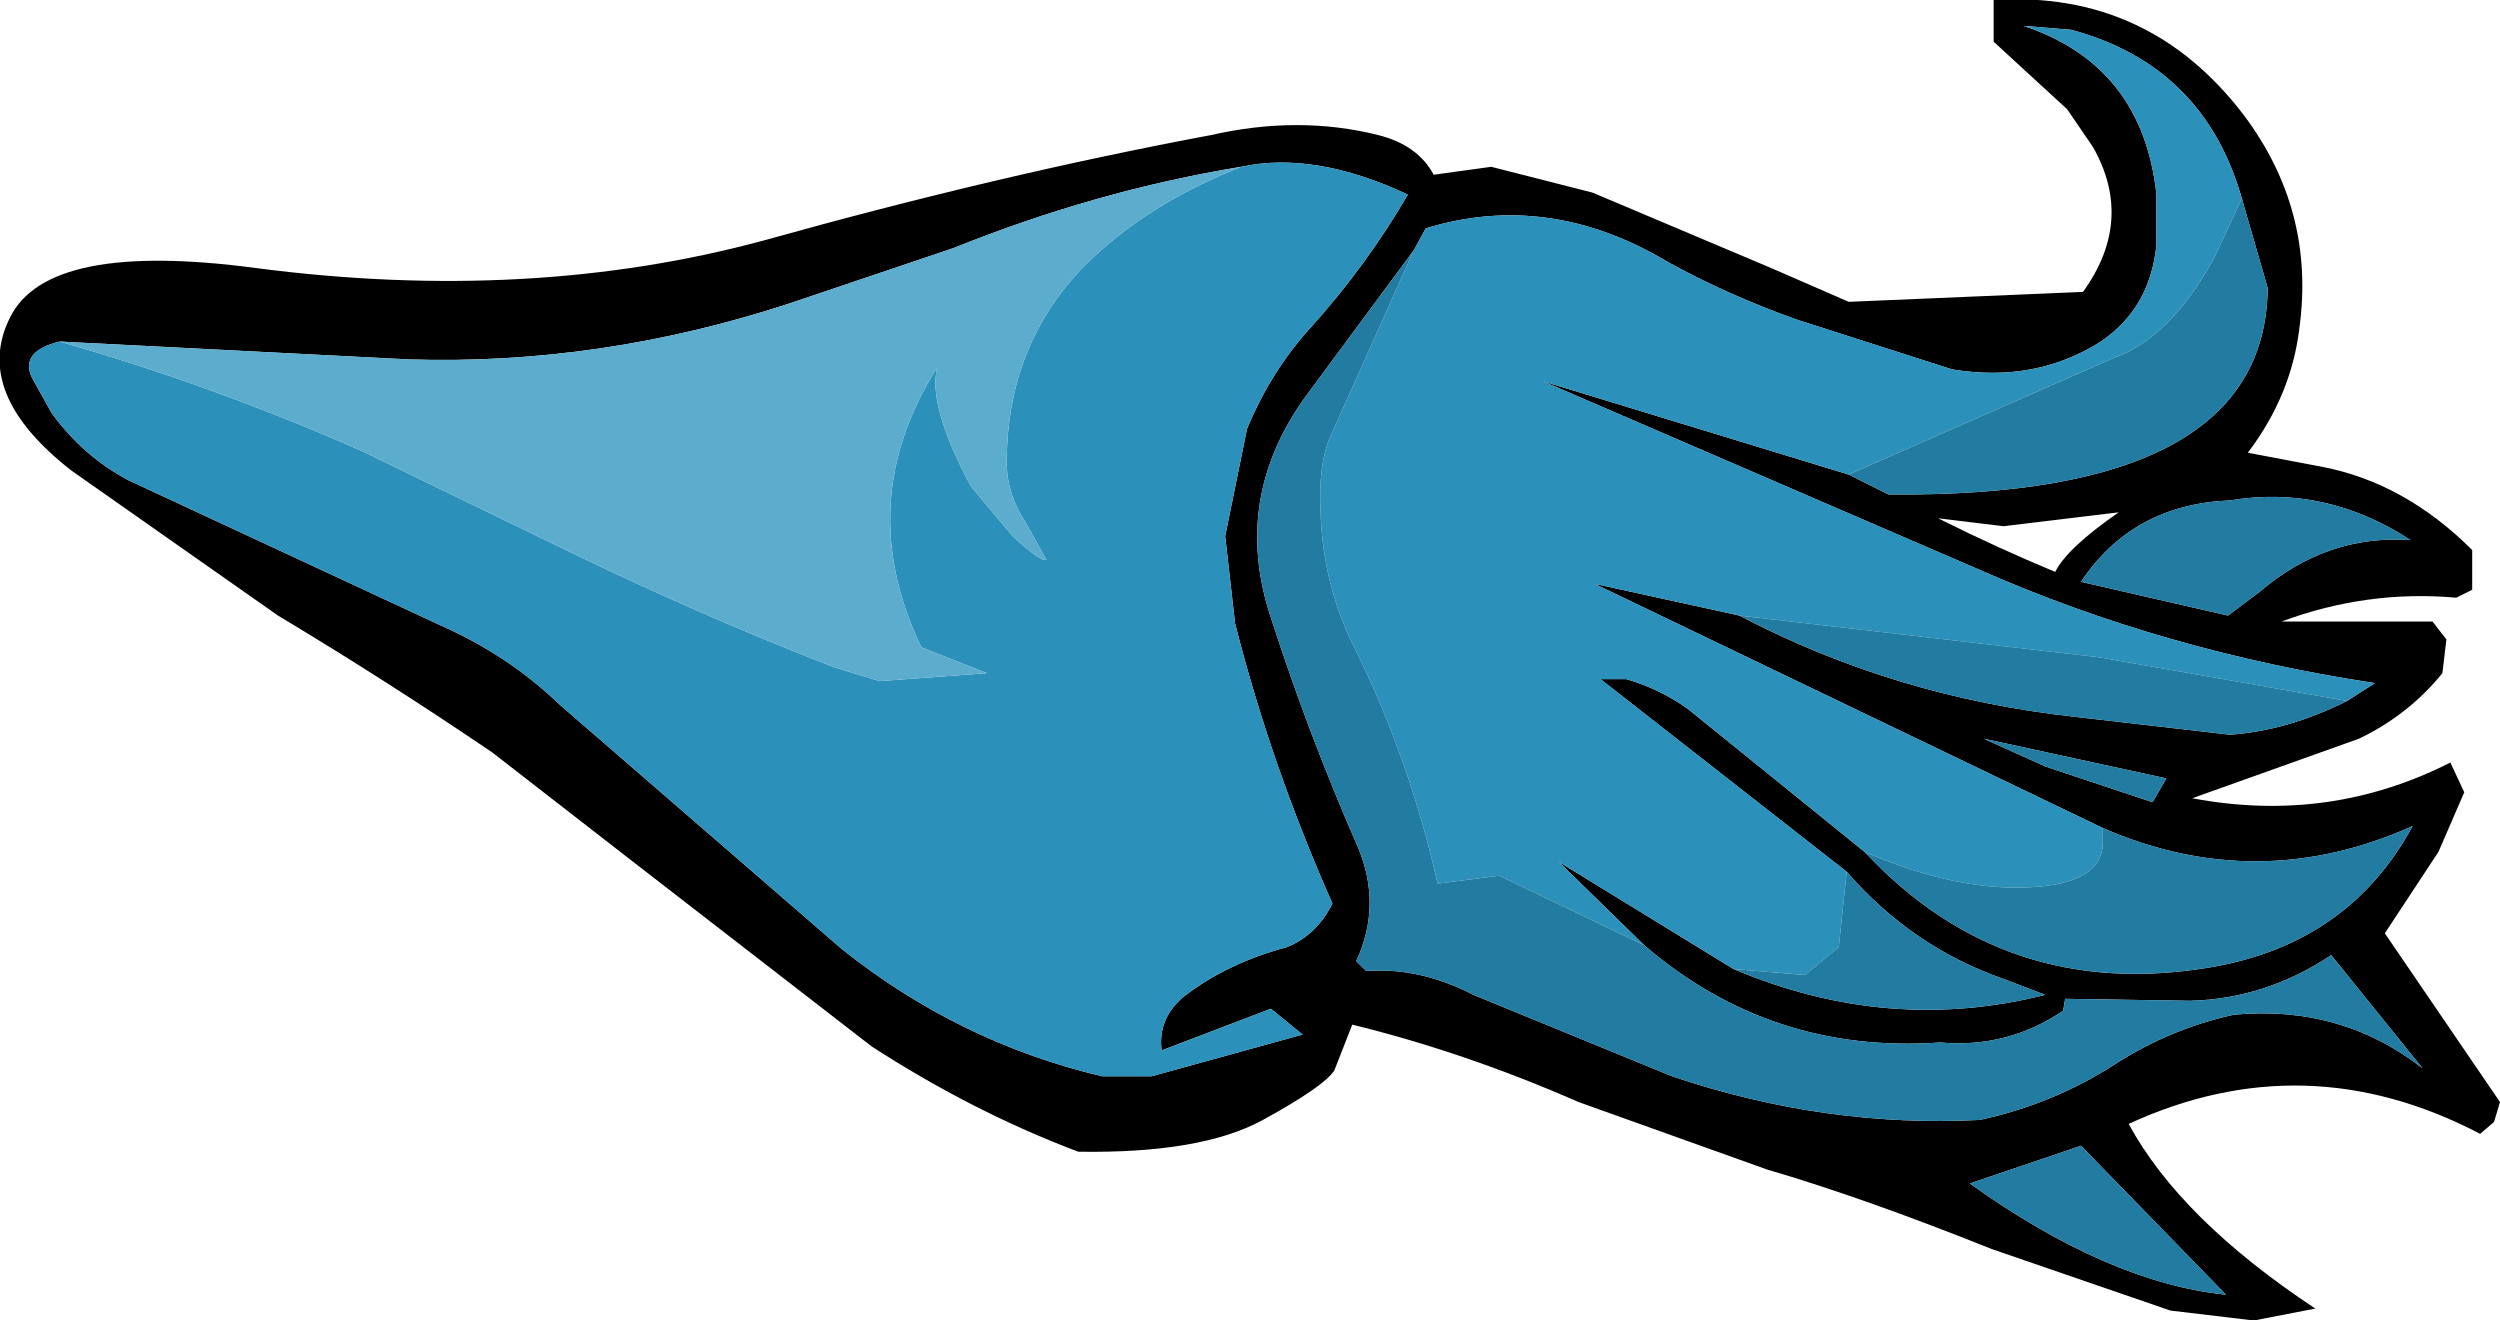 <?xml version="1.0" encoding="UTF-8" standalone="no"?>
<svg xmlns:xlink="http://www.w3.org/1999/xlink" height="33.25px" width="62.95px" xmlns="http://www.w3.org/2000/svg">
  <g transform="matrix(1.0, 0.0, 0.0, 1.0, 31.45, 17.0)">
    <path d="M18.75 -15.95 L18.75 -17.0 Q22.65 -17.25 25.05 -14.1 26.85 -11.7 26.45 -8.75 26.25 -7.05 25.15 -5.6 L27.0 -5.25 Q29.1 -4.85 30.8 -3.15 L30.8 -2.15 30.4 -1.95 Q28.15 -2.15 26.0 -1.35 L29.8 -1.35 30.15 -0.9 30.05 -0.05 Q29.2 1.0 27.95 1.6 L23.75 3.1 Q27.2 3.75 30.25 2.2 L30.6 2.95 29.95 4.45 28.6 6.5 31.5 10.75 31.35 11.25 31.0 11.55 Q26.6 9.25 22.15 11.3 23.45 13.7 26.85 15.95 L25.3 16.25 23.2 16.0 18.7 14.45 Q15.45 13.15 13.05 12.45 L8.3 10.75 Q5.45 9.5 2.6 8.8 L2.15 9.95 Q1.9 10.35 0.35 11.2 -1.2 12.05 -4.3 12.0 -6.95 11.0 -9.5 9.35 L-15.25 4.9 -19.05 1.95 Q-21.7 0.15 -24.45 -1.5 L-29.65 -5.15 Q-32.15 -7.1 -31.2 -9.0 -30.25 -10.95 -25.0 -10.25 -18.1 -9.35 -12.2 -10.95 -6.3 -12.6 -0.95 -13.6 1.25 -14.1 3.25 -13.6 4.25 -13.35 4.65 -12.6 L6.1 -12.8 8.65 -12.15 13.15 -10.25 15.1 -9.4 21.0 -9.65 Q22.3 -11.45 21.25 -13.3 L20.6 -14.25 18.75 -15.95 M25.0 -12.0 Q24.05 -15.35 20.7 -16.25 L19.5 -16.35 Q22.5 -15.35 22.85 -12.1 L22.85 -10.85 Q22.7 -9.25 21.45 -8.4 19.8 -7.35 17.7 -7.7 L13.8 -8.95 Q12.1 -9.55 10.55 -10.4 7.55 -12.2 4.45 -11.25 L4.15 -10.7 1.45 -7.05 Q-0.45 -4.45 0.55 -1.45 1.5 1.5 2.75 4.35 3.35 5.8 2.7 7.2 L2.95 7.45 Q4.3 7.35 5.65 8.05 L10.65 10.1 Q14.5 11.4 18.4 11.2 20.25 10.8 21.8 9.8 23.2 8.9 24.8 8.55 27.5 8.3 29.55 9.9 L27.25 7.05 Q25.6 8.15 23.7 8.2 L20.55 8.15 20.5 8.45 Q19.1 9.4 17.4 9.25 13.15 9.55 9.95 6.8 L7.8 4.7 12.2 7.4 Q16.1 9.05 20.05 8.05 L19.0 7.65 Q16.7 6.85 15.05 4.95 L8.85 0.1 9.5 0.1 Q10.35 0.35 11.05 0.85 L15.5 4.45 Q19.05 8.25 24.25 7.35 27.7 6.75 29.3 3.8 25.4 5.55 21.5 3.85 L8.7 -2.3 12.35 -1.5 Q16.25 0.55 20.8 1.05 L24.7 1.5 Q26.15 1.4 27.65 0.65 L28.35 0.2 Q23.05 -0.6 18.4 -2.65 L7.4 -7.4 15.1 -5.05 16.1 -4.55 Q25.6 -4.45 25.65 -9.75 L25.0 -12.0 M-29.95 -8.4 Q-30.95 -8.15 -30.65 -7.5 L-30.15 -6.6 Q-29.35 -5.5 -28.2 -4.9 L-20.35 -1.25 Q-18.65 -0.5 -17.35 0.75 L-10.25 6.9 Q-7.3 9.25 -3.7 10.1 L-2.45 10.1 1.35 9.05 0.55 8.4 -2.2 9.45 Q-2.3 8.65 -1.65 8.1 -0.55 7.25 0.95 6.85 1.7 6.55 2.1 5.75 0.55 2.25 -0.35 -1.3 L-0.6 -3.5 -0.05 -6.2 Q0.55 -7.65 1.55 -8.75 2.95 -10.3 4.0 -12.1 1.65 -13.2 -0.2 -12.8 -3.85 -12.2 -7.45 -10.75 L-11.6 -9.35 Q-16.35 -7.8 -21.15 -7.95 L-29.95 -8.4 M19.0 -3.75 L17.35 -3.95 Q18.85 -3.2 20.3 -2.6 20.6 -3.2 21.9 -4.1 L19.0 -3.75 M24.7 -4.4 Q22.25 -4.3 20.95 -2.35 L24.65 -1.5 25.45 -2.1 Q27.15 -3.55 29.25 -3.4 27.1 -4.8 24.7 -4.4 M22.75 3.2 L23.1 2.6 18.5 1.6 20.05 2.3 22.75 3.2 M24.6 15.6 L20.95 11.85 18.15 12.8 Q21.65 15.3 24.6 15.6" fill="#000000" fill-rule="evenodd" stroke="none"/>
    <path d="M4.15 -10.7 L4.45 -11.25 Q7.55 -12.2 10.55 -10.4 12.1 -9.55 13.8 -8.95 L17.7 -7.7 Q19.8 -7.35 21.45 -8.4 22.7 -9.25 22.85 -10.85 L22.85 -12.1 Q22.5 -15.35 19.5 -16.35 L20.7 -16.25 Q24.05 -15.35 25.0 -12.0 L24.3 -10.5 Q23.2 -8.5 21.8 -8.0 L15.1 -5.05 7.4 -7.4 18.4 -2.65 Q23.05 -0.6 28.35 0.2 L27.65 0.65 21.4 -0.45 12.35 -1.5 8.7 -2.3 21.5 3.85 21.5 4.2 Q21.5 5.35 19.3 5.35 17.6 5.35 15.5 4.45 L11.05 0.85 Q10.35 0.35 9.5 0.1 L8.85 0.1 15.05 4.95 14.85 6.85 14.0 7.55 12.2 7.4 7.8 4.7 9.95 6.8 6.3 5.05 4.75 5.25 Q4.05 2.15 2.7 -0.6 1.85 -2.25 1.8 -4.15 1.75 -5.2 2.0 -5.9 L4.15 -10.7 M-0.2 -12.8 Q1.65 -13.2 4.0 -12.1 2.95 -10.3 1.55 -8.75 0.55 -7.65 -0.05 -6.2 L-0.6 -3.5 -0.35 -1.3 Q0.55 2.25 2.1 5.75 1.7 6.55 0.95 6.85 -0.55 7.25 -1.65 8.1 -2.3 8.65 -2.2 9.45 L0.55 8.4 1.35 9.05 -2.45 10.1 -3.7 10.1 Q-7.3 9.25 -10.25 6.9 L-17.35 0.75 Q-18.65 -0.5 -20.35 -1.25 L-28.2 -4.9 Q-29.35 -5.5 -30.15 -6.6 L-30.65 -7.5 Q-30.95 -8.15 -29.95 -8.4 -26.1 -7.3 -22.35 -5.65 L-17.2 -3.15 Q-13.8 -1.5 -10.45 -0.2 L-9.3 0.15 -6.6 -0.05 -8.25 -0.7 Q-10.0 -4.35 -7.85 -7.75 -8.1 -6.8 -7.0 -4.75 L-5.95 -3.5 Q-5.25 -2.85 -5.1 -2.9 L-5.6 -3.8 Q-6.1 -4.55 -6.1 -5.35 -6.1 -8.3 -4.15 -10.3 -2.6 -11.85 -0.2 -12.8" fill="#2b91bb" fill-rule="evenodd" stroke="none"/>
    <path d="M-29.95 -8.4 L-21.15 -7.95 Q-16.35 -7.8 -11.6 -9.35 L-7.45 -10.75 Q-3.85 -12.2 -0.2 -12.8 -2.6 -11.85 -4.15 -10.3 -6.1 -8.3 -6.1 -5.35 -6.1 -4.55 -5.6 -3.8 L-5.1 -2.9 Q-5.25 -2.85 -5.95 -3.5 L-7.0 -4.75 Q-8.1 -6.8 -7.85 -7.75 -10.0 -4.35 -8.25 -0.7 L-6.6 -0.05 -9.3 0.15 -10.45 -0.2 Q-13.8 -1.5 -17.2 -3.15 L-22.35 -5.65 Q-26.1 -7.3 -29.95 -8.4" fill="#5caccd" fill-rule="evenodd" stroke="none"/>
    <path d="M4.15 -10.7 L2.0 -5.9 Q1.75 -5.2 1.8 -4.15 1.85 -2.25 2.7 -0.6 4.05 2.15 4.75 5.25 L6.3 5.05 9.95 6.8 Q13.15 9.55 17.4 9.25 19.1 9.4 20.5 8.45 L20.55 8.15 23.7 8.2 Q25.6 8.15 27.25 7.05 L29.55 9.9 Q27.5 8.3 24.8 8.55 23.2 8.9 21.8 9.8 20.25 10.8 18.4 11.2 14.5 11.4 10.65 10.1 L5.65 8.05 Q4.3 7.35 2.95 7.45 L2.7 7.2 Q3.35 5.8 2.75 4.35 1.5 1.5 0.55 -1.45 -0.45 -4.45 1.45 -7.05 L4.15 -10.7 M12.2 7.4 L14.0 7.55 14.85 6.85 15.05 4.95 Q16.7 6.85 19.0 7.65 L20.05 8.05 Q16.1 9.05 12.2 7.4 M15.5 4.45 Q17.6 5.35 19.3 5.35 21.5 5.35 21.5 4.2 L21.5 3.85 Q25.4 5.55 29.3 3.8 27.7 6.75 24.25 7.35 19.05 8.25 15.5 4.45 M12.35 -1.5 L21.4 -0.45 27.65 0.65 Q26.15 1.4 24.7 1.5 L20.8 1.05 Q16.25 0.55 12.35 -1.5 M15.1 -5.05 L21.8 -8.0 Q23.2 -8.5 24.3 -10.5 L25.0 -12.0 25.65 -9.75 Q25.6 -4.45 16.1 -4.55 L15.1 -5.05 M24.7 -4.4 Q27.1 -4.8 29.25 -3.4 27.15 -3.55 25.45 -2.1 L24.65 -1.5 20.95 -2.35 Q22.25 -4.3 24.7 -4.4 M22.75 3.2 L20.05 2.3 18.5 1.6 23.1 2.6 22.75 3.2 M24.6 15.6 Q21.65 15.3 18.15 12.8 L20.95 11.85 24.6 15.6" fill="#227ca2" fill-rule="evenodd" stroke="none"/>
  </g>
</svg>
